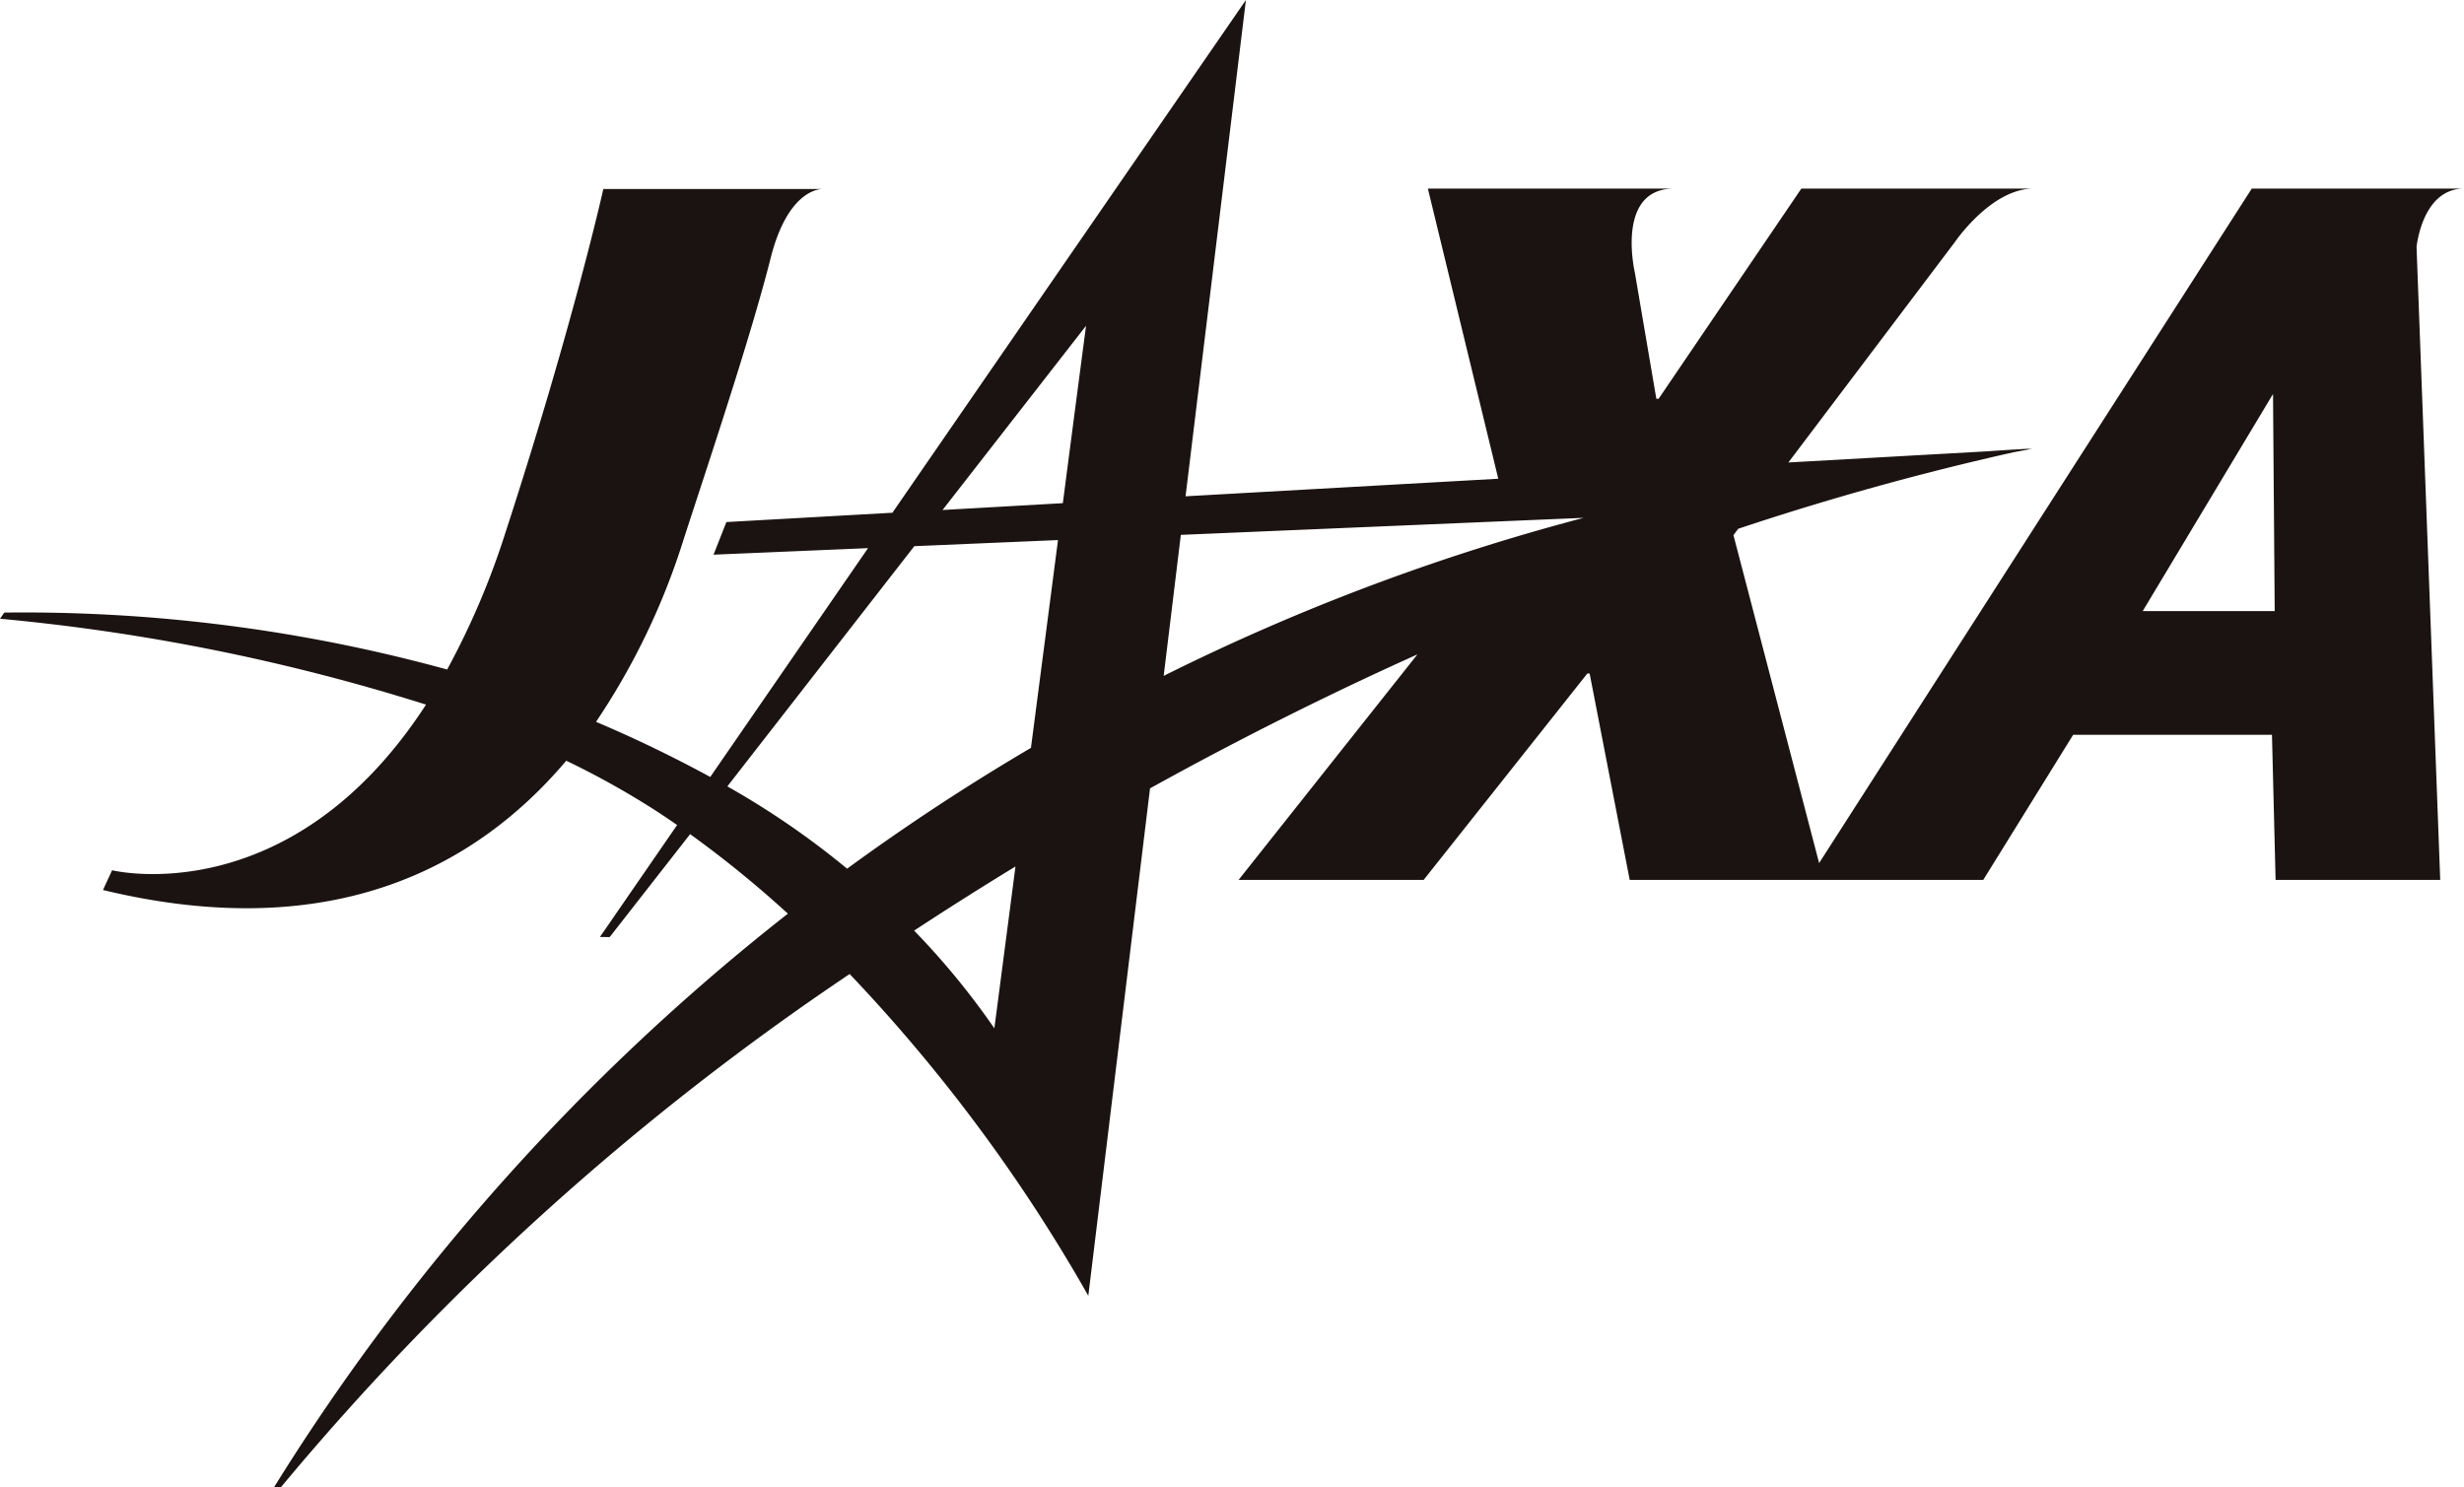<svg xmlns="http://www.w3.org/2000/svg" width="108.168" height="65.306" viewBox="0 0 108.168 65.306">
  <path id="パス_21438" data-name="パス 21438" d="M305.33,184.476s-9.318,0-9.318,0L277.02,214.09l-3.761-14.4.21-.279a123.438,123.438,0,0,1,12.1-3.363l.817-.15-.2.012.065-.014c-.618.031-1.233.071-1.847.114l-8.734.49,7.311-9.679s1.587-2.345,3.448-2.345H276.239l-6.265,9.227h-.1l-.946-5.557s-.857-3.67,1.717-3.67h-10.8l3.09,12.738-13.728.771,2.65-21.791-15.519,22.513-7.288.409-.564,1.432,6.782-.287-6.926,10.047c-1.55-.842-3.214-1.658-5.015-2.42a30.791,30.791,0,0,0,3.852-8.031c1.028-3.174,2.925-8.808,3.811-12.321.717-2.847,2.012-3.032,2.258-3.042h-9.6s-1.306,5.887-4.293,15.073a34.425,34.425,0,0,1-2.563,6.024,70.159,70.159,0,0,0-19.443-2.5l-.185.27a89.508,89.508,0,0,1,18.7,3.771c-5.967,9.195-13.781,7.273-13.781,7.273l-.4.867c10.239,2.47,16.519-1.16,20.337-5.677a36.554,36.554,0,0,1,3.437,1.882c.487.3.963.617,1.43.941l-3.389,4.917h.212l.112-.163-.112.165h.218l3.53-4.518a47.315,47.315,0,0,1,4.291,3.492A97.058,97.058,0,0,0,209.189,241.5h.3a118.085,118.085,0,0,1,24.972-22.539,71.977,71.977,0,0,1,10.477,14.127l2.71-22.279q.693-.383,1.391-.762,5.182-2.8,10.346-5.119l-7.849,9.9h8.124l7.186-9.063h.1l1.759,9.063h15.521l3.947-6.371H296.9l.159,6.371h7.227l-1.039-27.781S303.484,184.476,305.33,184.476Zm-61.51,13.811-5.281.3,6.3-8.089S244.4,193.821,243.82,198.287Zm-14.728,12.435,8.208-10.547,6.308-.268c-.374,2.878-.792,6.084-1.188,9.124q-4.174,2.456-8.071,5.305A36.1,36.1,0,0,0,229.092,210.722Zm11.721,10.622a33.326,33.326,0,0,0-3.522-4.289q2.178-1.43,4.45-2.816C241.205,218.356,240.815,221.345,240.813,221.345Zm7.434-15.475.753-6.19,17.684-.748A95.8,95.8,0,0,0,248.247,205.87Zm42.978-2.843,5.721-9.533.074,9.533Z" transform="translate(-197.162 -176.194)" fill="#1a1311"/>
</svg>
